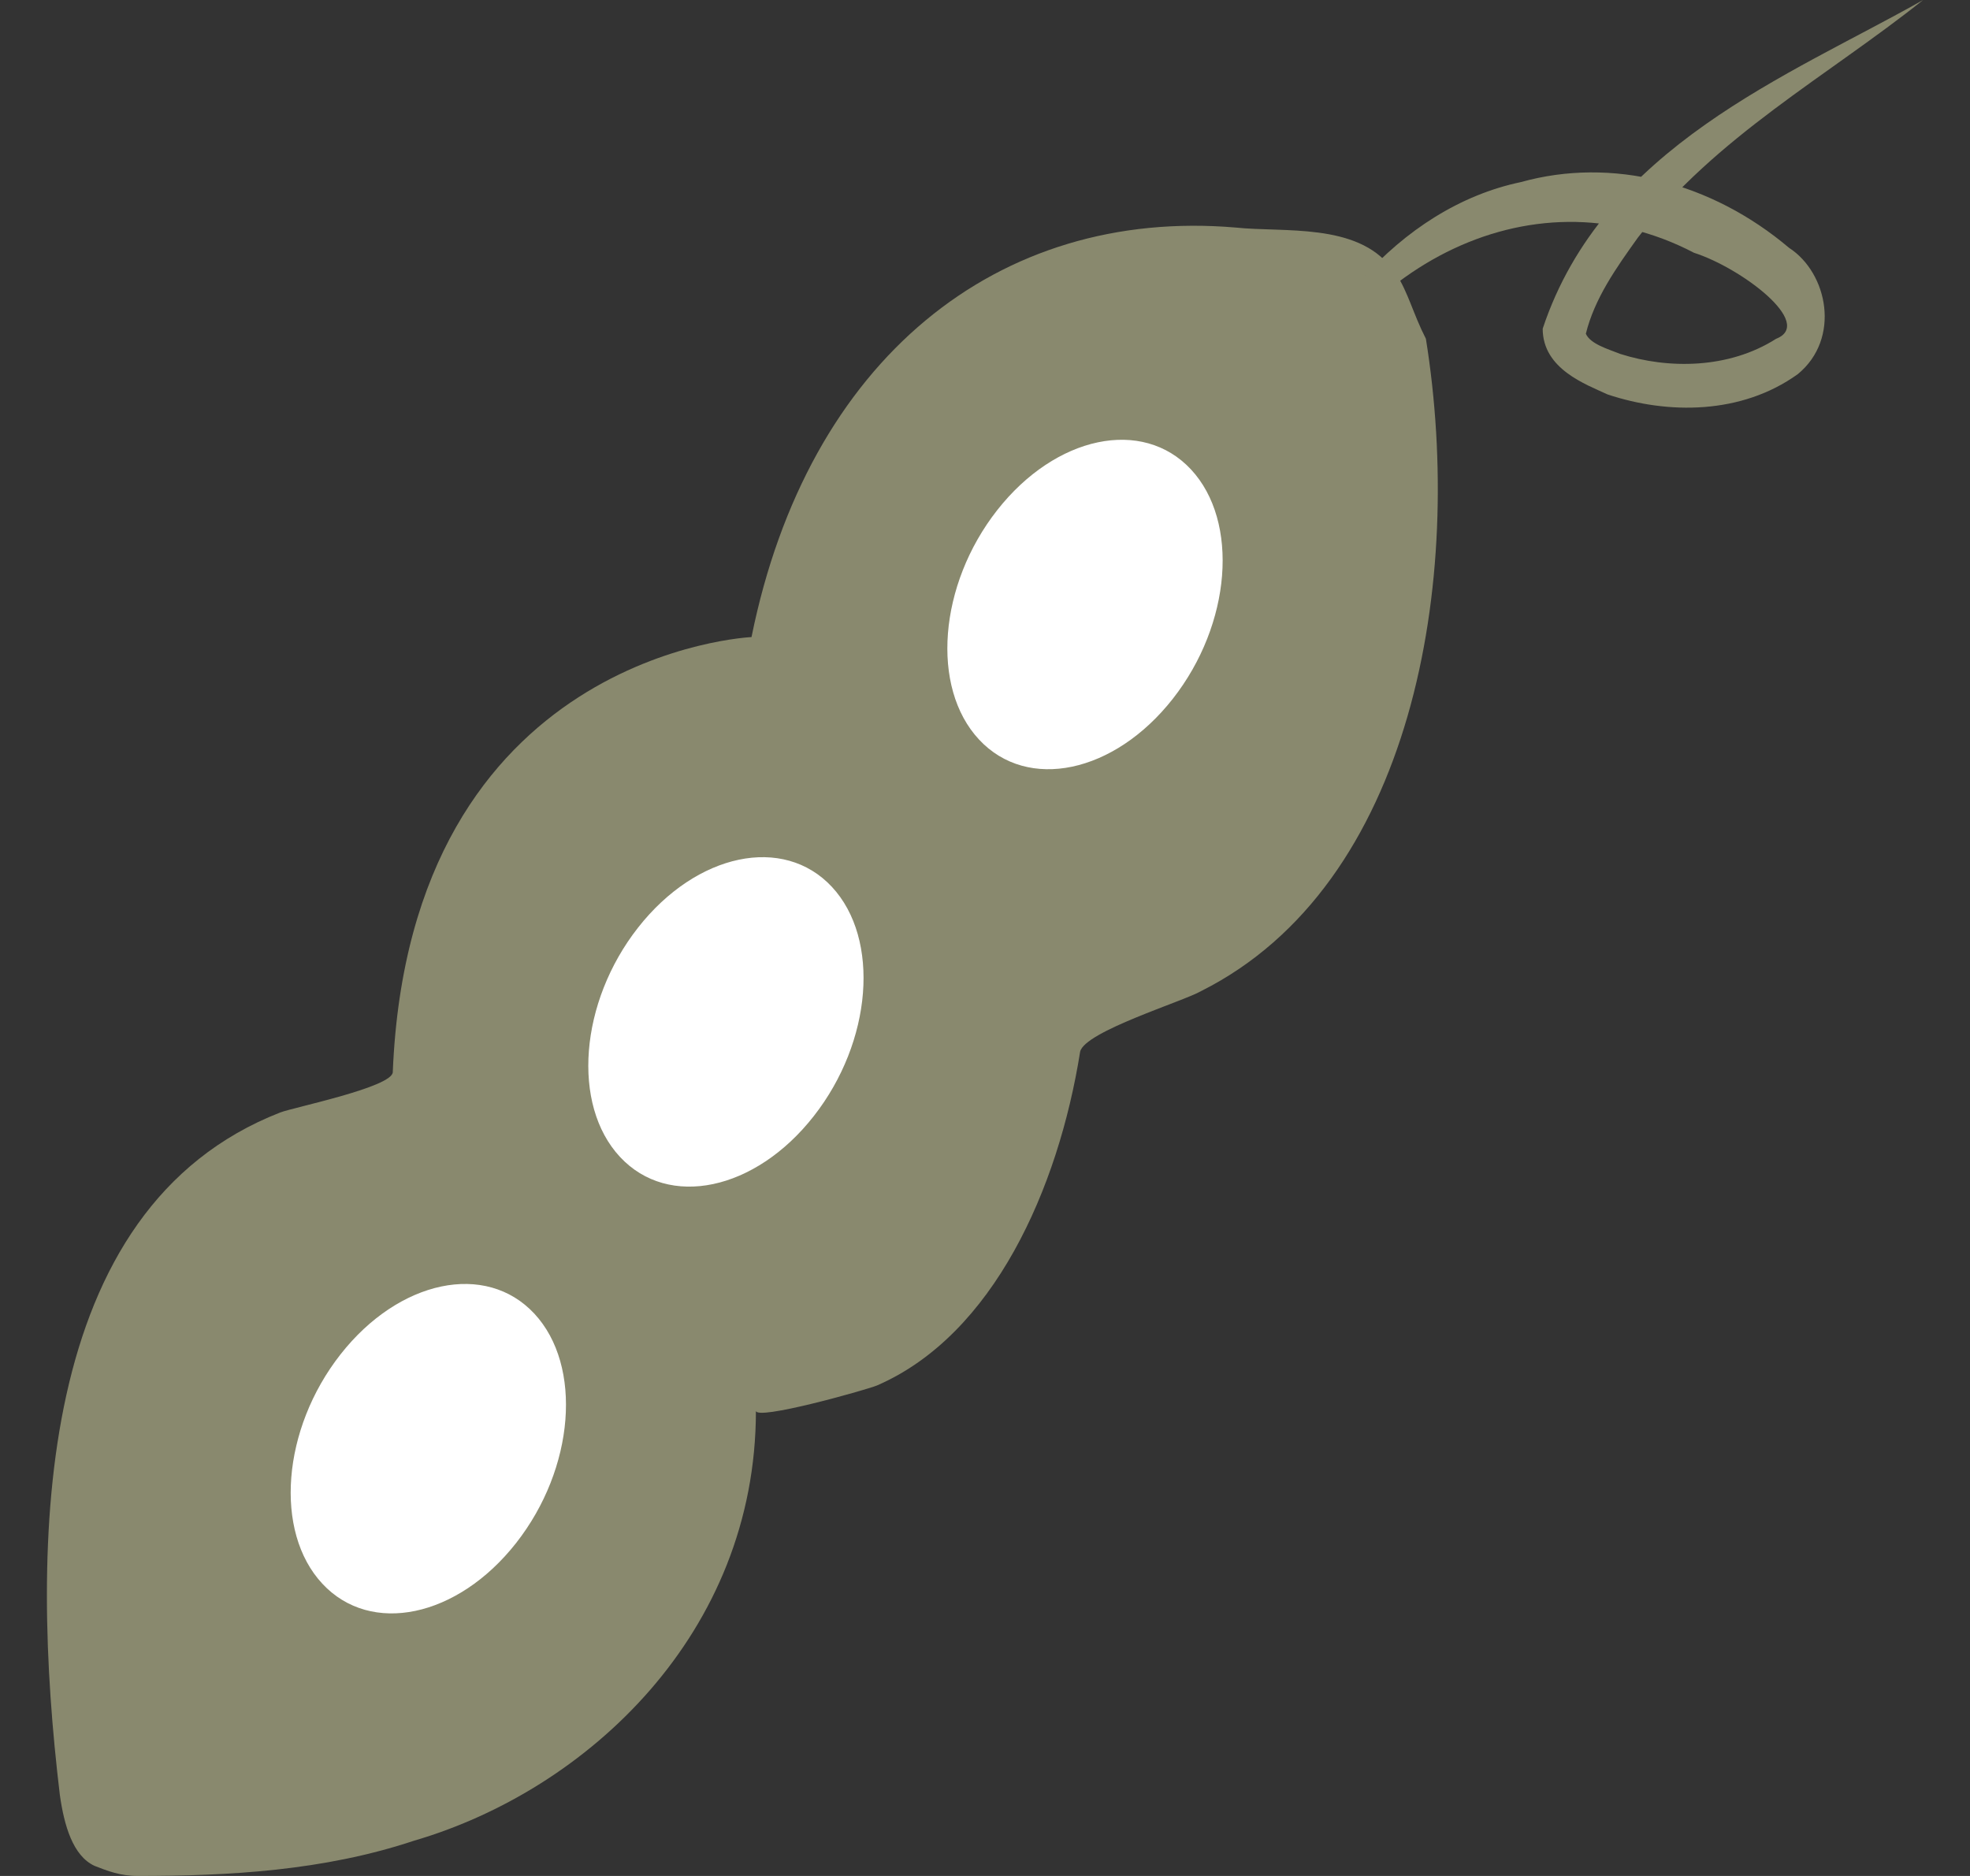 <svg width="21" height="20" viewBox="0 0 21 20" fill="none" xmlns="http://www.w3.org/2000/svg">
<rect x="0" y="0" width="21" height="20" fill="#333333" stroke="none"/>
<path d="M14.878 2.911L14.832 2.857C14.463 2.372 13.68 2.48 13.173 2.426C10.638 2.21 8.611 3.827 8.011 6.792C8.011 6.792 4.371 6.954 4.187 11.429C4.187 11.59 3.127 11.806 2.988 11.86C0.362 12.884 0.316 16.442 0.638 19.137C0.684 19.461 0.776 19.784 1.007 19.892C1.145 19.946 1.283 20 1.468 20C2.435 20 3.449 19.946 4.417 19.623C6.26 19.084 8.058 17.412 8.058 15.04C8.058 15.148 9.21 14.825 9.348 14.771C10.592 14.232 11.283 12.668 11.514 11.213C11.56 10.997 12.62 10.674 12.804 10.566C15.062 9.434 15.615 6.199 15.2 3.612C15.062 3.342 15.016 3.127 14.878 2.911Z" fill="#89896E"/>
<path d="M8.674 11.9C9.298 11.105 9.385 10.011 8.868 9.455C8.351 8.9 7.426 9.094 6.802 9.889C6.178 10.684 6.092 11.779 6.609 12.334C7.126 12.89 8.051 12.695 8.674 11.9Z" fill="white"/>
<path d="M12.502 7.45C13.126 6.655 13.213 5.561 12.696 5.005C12.179 4.45 11.254 4.644 10.63 5.439C10.006 6.234 9.919 7.329 10.436 7.884C10.953 8.44 11.878 8.245 12.502 7.45Z" fill="white"/>
<path d="M5.502 16.45C6.126 15.655 6.213 14.561 5.696 14.005C5.179 13.45 4.254 13.644 3.63 14.439C3.006 15.234 2.919 16.329 3.436 16.884C3.953 17.44 4.878 17.245 5.502 16.45Z" fill="white"/>
<path d="M13.541 4.906C13.864 3.45 14.924 2.21 16.214 1.941C17.182 1.671 18.242 1.941 19.071 2.642C19.486 2.911 19.624 3.612 19.164 3.989C18.564 4.42 17.781 4.42 17.136 4.205C16.905 4.097 16.445 3.935 16.445 3.504C17.09 1.563 19.071 0.809 20.5 0C19.486 0.809 18.288 1.456 17.459 2.534C17.228 2.857 16.998 3.181 16.905 3.558C16.952 3.666 17.136 3.72 17.274 3.774C17.781 3.935 18.426 3.935 18.933 3.612C19.348 3.45 18.564 2.857 18.058 2.695C16.306 1.779 14.279 2.857 13.541 4.906Z" fill="#89896E"/>
</svg>
